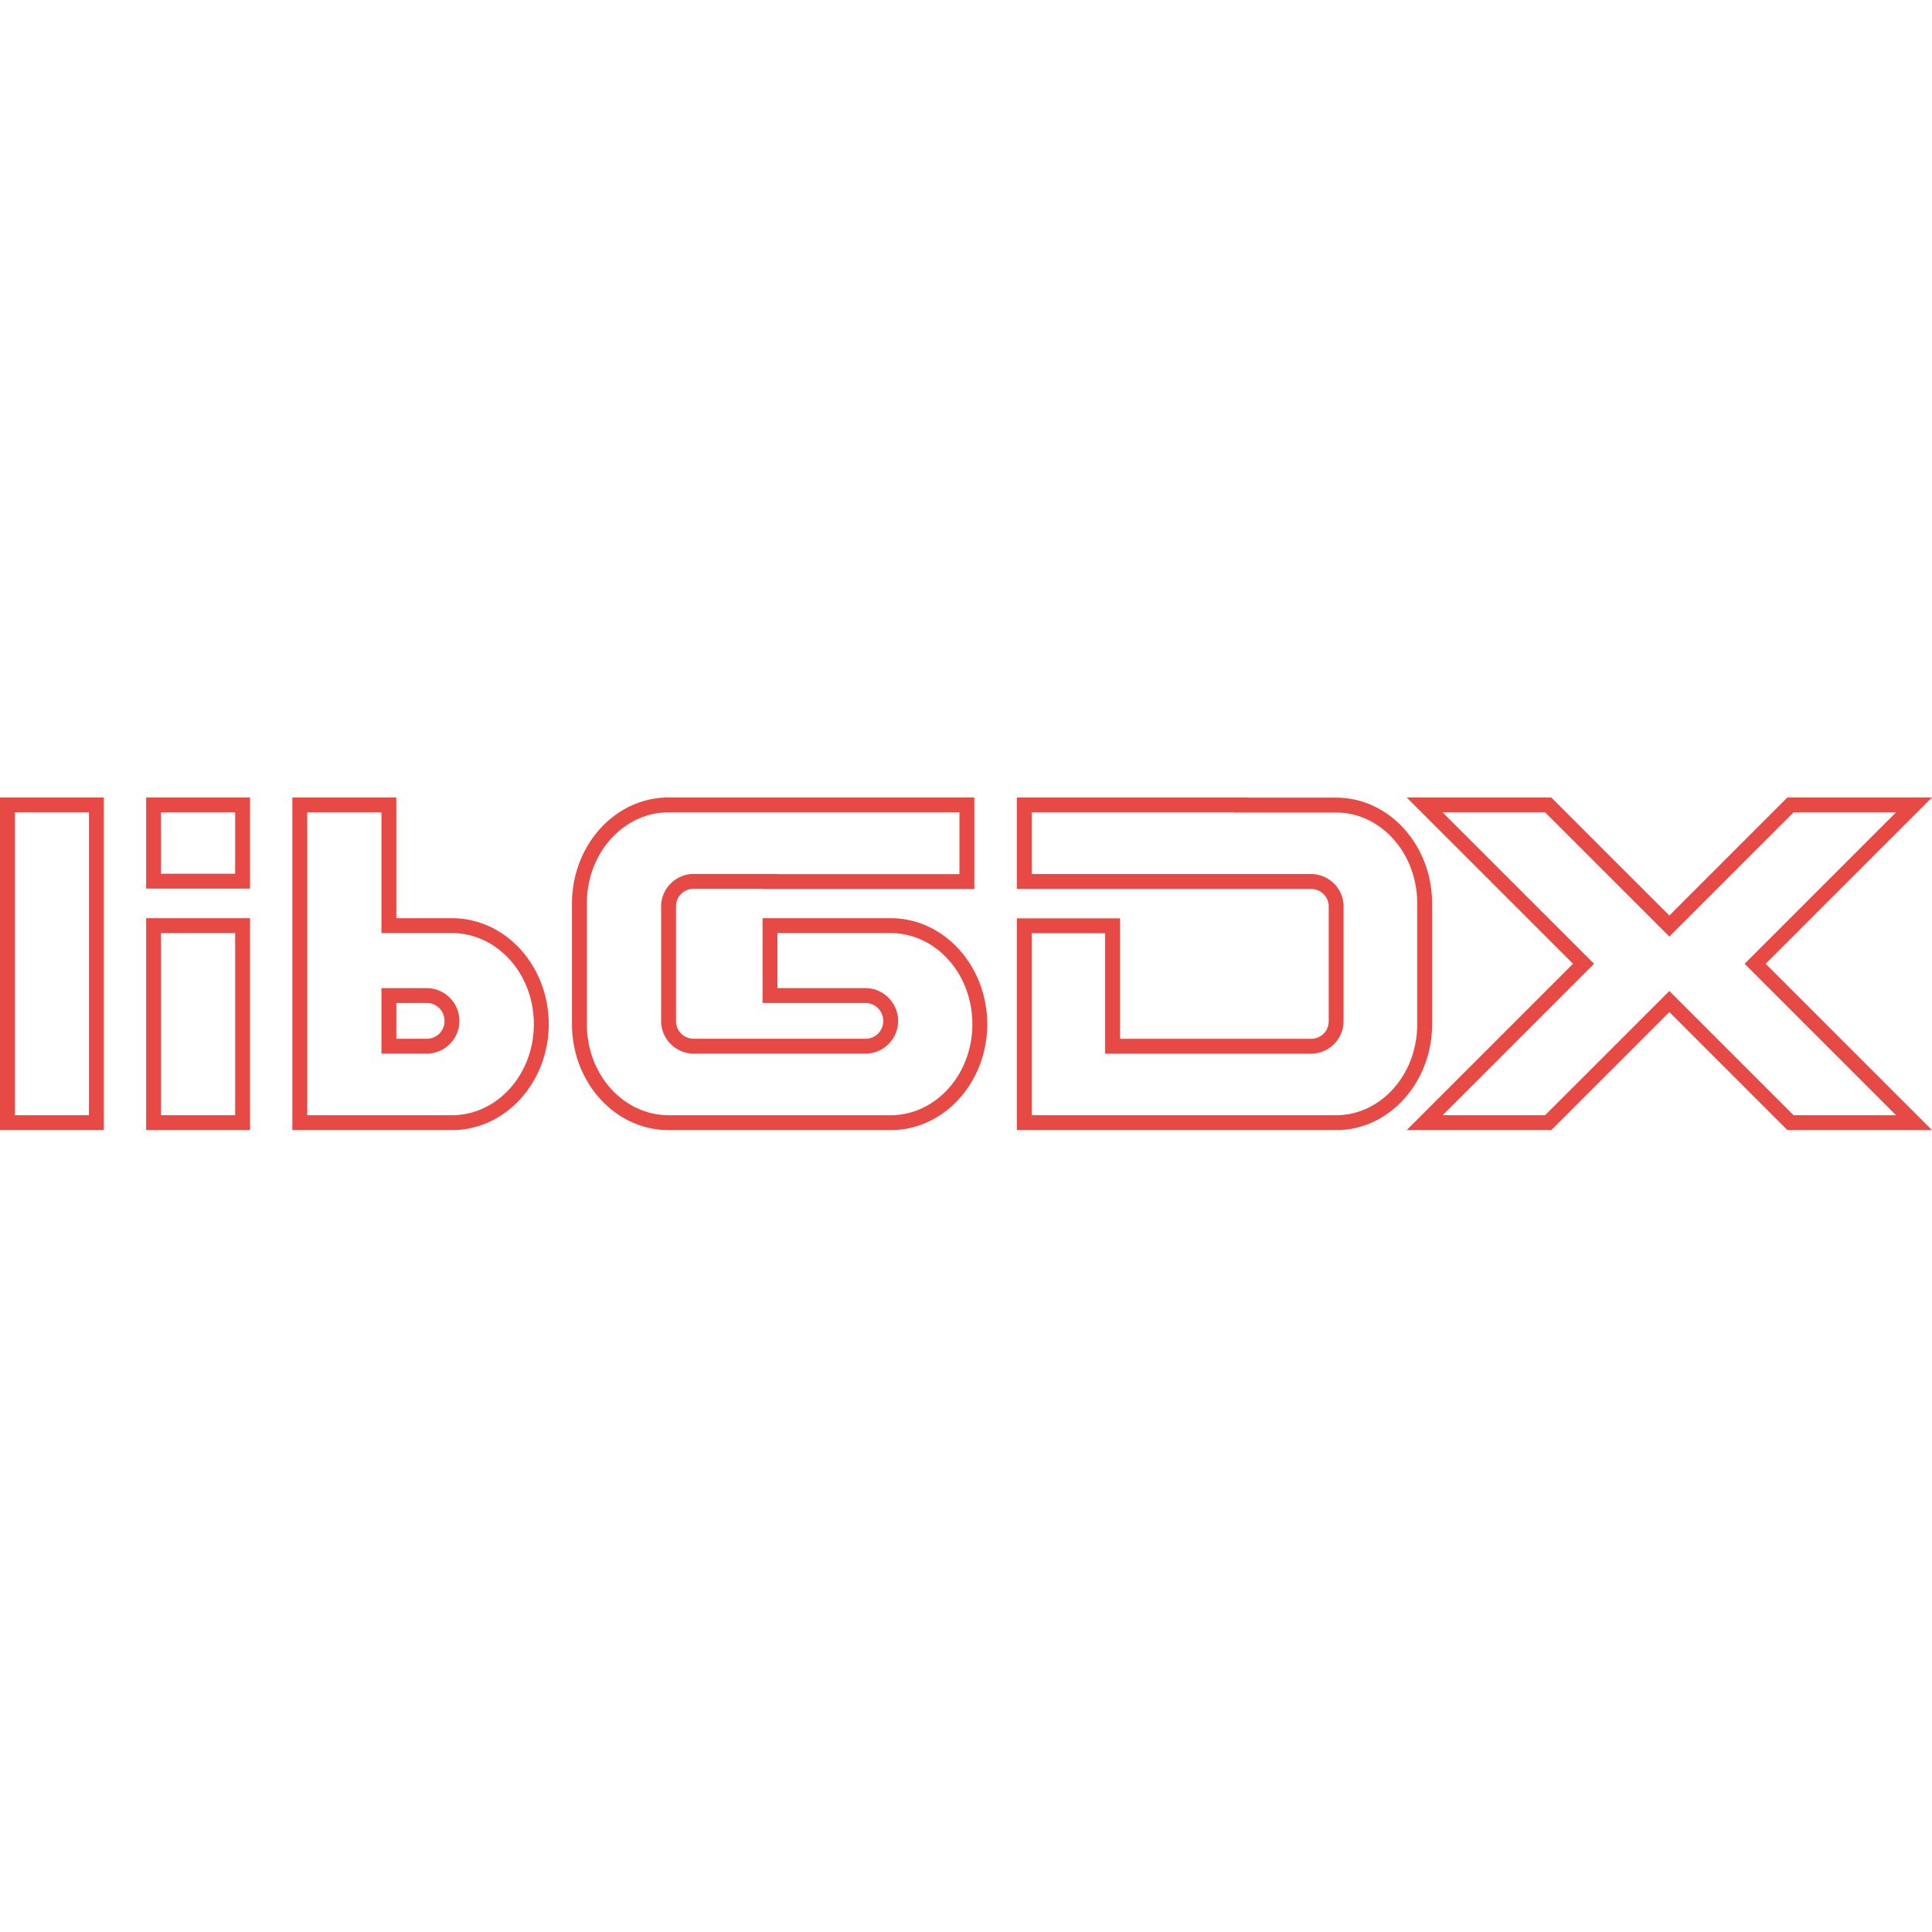 <svg xmlns="http://www.w3.org/2000/svg" viewBox="0 0 128 128"><path fill="#e74a45" d="M0 52.834v22.038h6.88V52.834Zm9.683 0v6.039h6.883v-6.039zm9.686 0v22.038h10.575c3.56 0 6.411-3.174 6.411-7.02 0-3.846-2.851-7.02-6.41-7.02h-3.686v-7.998zm24.925 0c-3.552 0-6.399 3.174-6.399 7.02v.137a.16.16 0 0 0 0 .032v7.83c0 3.845 2.846 7.02 6.4 7.02H59.01c3.553 0 6.397-3.175 6.397-7.02 0-3.846-2.845-7.02-6.397-7.02h-8.49v5.618h6.819c.654 0 1.178.53 1.178 1.191 0 .66-.519 1.178-1.178 1.178H45.963c-.646 0-1.156-.5-1.176-1.14v-7.672a1.166 1.166 0 0 1 1.176-1.122h4.557v.014h14.033v-6.066H48.461Zm23.075 0v6.062h19.496a1.16 1.16 0 0 1 1.164 1.122v7.667a1.158 1.158 0 0 1-1.164 1.139h-12.66v-7.981H67.37v14.03h21.153c3.532 0 6.359-3.175 6.359-7.017v-7.995c0-3.842-2.826-7.015-6.359-7.015h-5.826v-.012zm25.826 0 .842.842 10.179 10.177-11.02 11.02h9.58l7.823-7.822 7.822 7.821H128l-11.019-11.019L128 52.834h-9.58l-7.82 7.822-7.824-7.822zm-92.208.987h4.907v20.064H.987Zm9.683 0h4.91v4.065h-4.91Zm9.686 0h4.916v7.999h4.672c2.97 0 5.424 2.67 5.424 6.032s-2.453 6.033-5.424 6.033h-9.588V61.326Zm23.938 0h19.272v4.092h-12.06v-.014h-5.543a2.17 2.17 0 0 0-2.162 2.063v7.748a2.17 2.17 0 0 0 2.162 2.097H57.34a2.17 2.17 0 0 0 2.164-2.165c0-1.19-.97-2.178-2.164-2.178h-5.832V61.82h7.503c2.962 0 5.41 2.67 5.41 6.032s-2.448 6.033-5.41 6.033H44.294c-2.962 0-5.412-2.67-5.412-6.033v-7.999c0-3.362 2.45-6.032 5.412-6.032zm24.062 0h13.353v.011h6.813c2.939 0 5.372 2.668 5.372 6.03v7.994c0 3.362-2.433 6.03-5.372 6.03H68.356V61.828h4.863v7.982h13.646a2.162 2.162 0 0 0 2.151-2.095V59.97a2.163 2.163 0 0 0-2.151-2.062H68.356Zm27.221 0h6.79l8.232 8.23 8.23-8.23h6.789l-10.032 10.032 10.032 10.032h-6.789l-8.23-8.23-8.232 8.23H95.58l10.032-10.032ZM9.683 60.833v14.04h6.883v-14.04Zm.987.987h4.91v12.065h-4.91Zm14.602 3.644v4.343h3a2.172 2.172 0 0 0 2.166-2.165 2.18 2.18 0 0 0-2.167-2.178zm.987.987h2.012c.657 0 1.18.53 1.18 1.191 0 .66-.518 1.178-1.18 1.178H26.26z"/></svg>